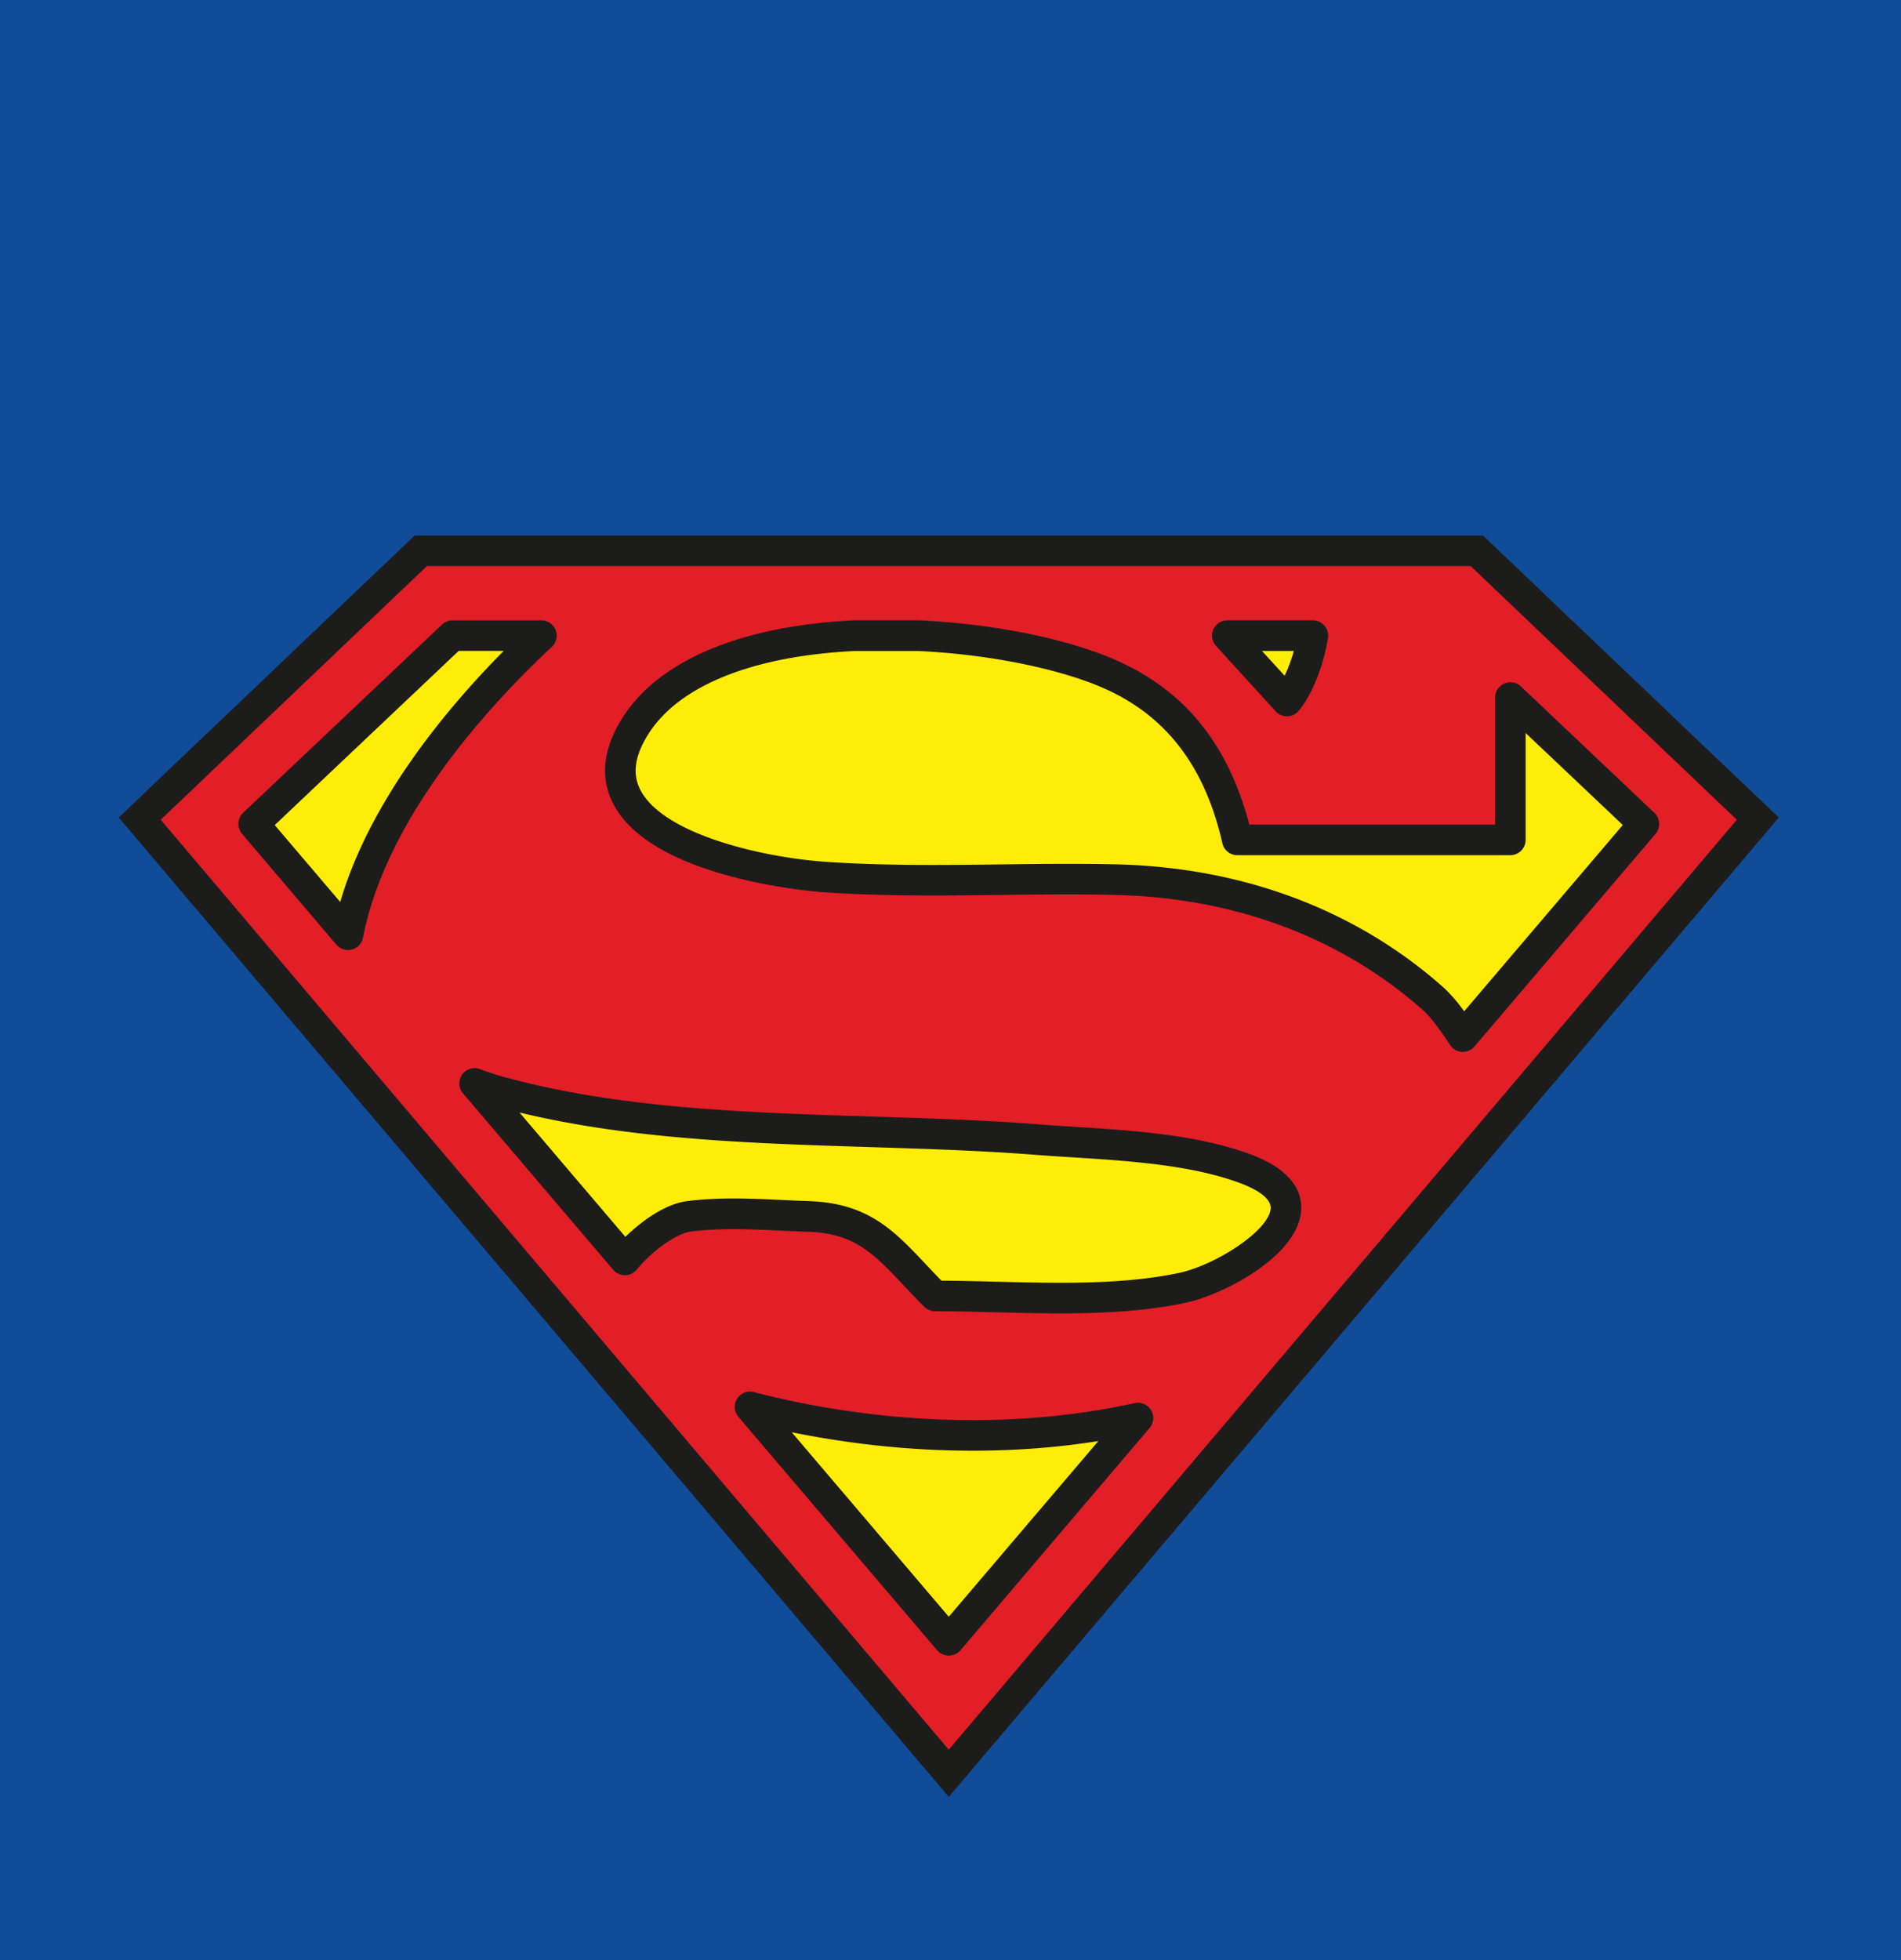 <svg id="Layer_1" data-name="Layer 1" xmlns="http://www.w3.org/2000/svg" viewBox="0 0 1098 1132"><rect x="-6" y="-6" width="1124" height="1148" style="fill:#114c98"/><circle cx="548" cy="582" r="530.65" style="fill:#114c98"/><polygon points="548 1023.99 1015.3 472.73 852.99 318.07 243.01 318.07 80.69 472.73 548 1023.99 548 1023.99" style="fill:#e21e26;fill-rule:evenodd"/><path d="M548,1037.64,68.57,472.09l170.9-162.84H856.53l170.9,162.84-5.39,6.35ZM92.82,473.38l455.18,537,455.18-537L849.46,326.91H246.54Z" style="fill:#1c1c1b"/><path d="M548,947.22,657.31,818.86c-93.24,20.45-178.73,5.38-224.1-6.43L548,947.22ZM758.25,367.08H708.89l34.42,37.69c6.66-8,12.62-23.06,14.94-37.69Zm86.67,231.48L949.46,475.8l-77.09-73V485H714.64C703.52,436,678.8,406.5,642.67,390c-26.21-11.93-68.21-20.92-112.08-23H493.71C439.82,369.72,389,384.58,367,419.14c-39.5,62.27,65.25,84.22,108.72,87.28,56,3.95,112.31.26,168.44,1.53,68.45,1.56,132.6,23.44,183.75,68.91,4.77,4.24,11,12.42,17,21.7ZM312.73,367.08H261.38L146.54,475.8l54.47,64c14-72.25,75-138.44,111.72-172.68Zm-38.6,258.55,86.79,101.91c10.91-13.1,26.3-23.75,36.75-25.12,22.77-3,45.95-.75,68.9,0,37.09,1.21,48.13,20.56,73.51,45.94,45.83,0,97.36,4.79,142.4-4.59,30.81-6.42,94.85-47.33,36.75-68.91C683,661.4,636.29,661,598.26,658c-100-7.83-212.18-.85-309.31-27.57-5-1.38-9.94-3-14.82-4.82Z" style="fill:#fded08;fill-rule:evenodd"/><path d="M548,956.05a8.82,8.82,0,0,1-6.72-3.1L426.49,818.15a8.83,8.83,0,0,1,8.95-14.27c42.5,11.07,127.62,26.61,220,6.35A8.83,8.83,0,0,1,664,824.58L554.72,953A8.82,8.82,0,0,1,548,956.05Zm-90.73-129L548,933.6l86.39-101.44C564.39,843.22,500.38,835.84,457.27,827.05Zm155.17-68.63c-12.52,0-25.07-.32-37.47-.63-12.13-.31-23.59-.6-34.89-.6a8.83,8.83,0,0,1-6.24-2.58c-4.31-4.31-8.21-8.44-11.89-12.34-17.72-18.79-28.41-30.13-55.66-31-5.1-.17-10.2-.41-15.32-.65-17.29-.8-35.18-1.64-52.15.58-7.05.92-20.62,9.41-31.11,22a8.79,8.79,0,0,1-6.74,3.18h-.05a8.84,8.84,0,0,1-6.72-3.1L267.41,631.35a8.83,8.83,0,0,1,9.79-14c5.05,1.88,9.66,3.38,14.09,4.6,66.22,18.21,140.45,20.55,212.23,22.81,31.67,1,64.43,2,95.43,4.46,7,.55,14.25,1,21.69,1.48,33.23,2.09,70.9,4.46,101.67,15.89,25.46,9.45,29.93,23,29.2,32.66-2,26.13-44.81,48.51-67.23,53.17C661.25,757.21,636.89,758.42,612.44,758.42Zm-68.67-18.88c10.41.05,21.18.33,31.64.59,35.64.91,72.45,1.83,105.27-5,21.16-4.4,52.26-24.39,53.22-37.2.53-6.94-10.89-12.23-17.74-14.78-28.33-10.52-64.62-12.81-96.63-14.83-7.53-.47-14.89-.93-21.95-1.49-30.6-2.39-61.69-3.37-94.62-4.41-68.07-2.15-138.3-4.36-202.91-20l61.16,71.82c10.27-10,23.61-19.06,35.31-20.59,18.55-2.44,37.22-1.56,55.28-.71,5,.24,10.05.47,15.07.64,34.52,1.13,49.26,16.76,67.93,36.55C537.63,733.15,540.59,736.29,543.77,739.54ZM844.92,607.39l-.59,0a8.8,8.8,0,0,1-6.83-4c-6-9.23-11.57-16.48-15.41-19.89C774.77,541.41,713.2,518.35,644,516.78c-21.94-.49-44.37-.23-66,0-33.67.41-68.48.83-102.81-1.59-4-.29-99-7.46-121.15-51.36-7.59-15-5.7-31.65,5.59-49.46,20.94-33,68.42-53,133.7-56.16h37.31C575,360.3,618.15,369.18,646.33,382c38.6,17.57,63.27,48.41,75.24,94.15h142V402.81a8.83,8.83,0,0,1,14.9-6.41l77.1,73a8.85,8.85,0,0,1,.65,12.14L851.64,604.29A8.84,8.84,0,0,1,844.92,607.39ZM617,498.84c9.13,0,18.28.08,27.37.28,73.44,1.67,138.94,26.27,189.42,71.14A90.06,90.06,0,0,1,845.68,584l91.63-107.59-56.12-53.12V485a8.83,8.83,0,0,1-8.83,8.83H714.64a8.82,8.82,0,0,1-8.61-6.87c-9.95-43.79-31.87-72.86-67-88.86-25.85-11.76-67.55-20.26-108.83-22.18H493.71c-58.94,2.9-101.44,19.94-119.21,47.95-7.84,12.37-9.4,22.85-4.75,32.05,13.13,26,71,39.19,106.63,41.7,33.6,2.37,68,1.95,101.36,1.55C590.65,499,603.82,498.84,617,498.84ZM201,548.59a8.86,8.86,0,0,1-6.73-3.11l-54.47-64a8.85,8.85,0,0,1,.65-12.14L255.31,360.66a8.85,8.85,0,0,1,6.07-2.41h51.35a8.83,8.83,0,0,1,6,15.28c-34.91,32.57-95.49,97.69-109.07,167.91a8.83,8.83,0,0,1-6.43,6.86A8.56,8.56,0,0,1,201,548.59Zm-42.32-72.14,37.83,44.42c17.08-58.42,61-111.26,94.42-145h-26ZM743.32,413.6a8.87,8.87,0,0,1-6.53-2.87L702.37,373a8.82,8.82,0,0,1,6.52-14.78h49.36A8.81,8.81,0,0,1,767,368.46c-2.59,16.3-9.21,32.77-16.87,42a8.83,8.83,0,0,1-6.58,3.18Zm-14.41-37.69L742,390.22a88.41,88.41,0,0,0,5.29-14.31Z" style="fill:#1c1c1b"/></svg>